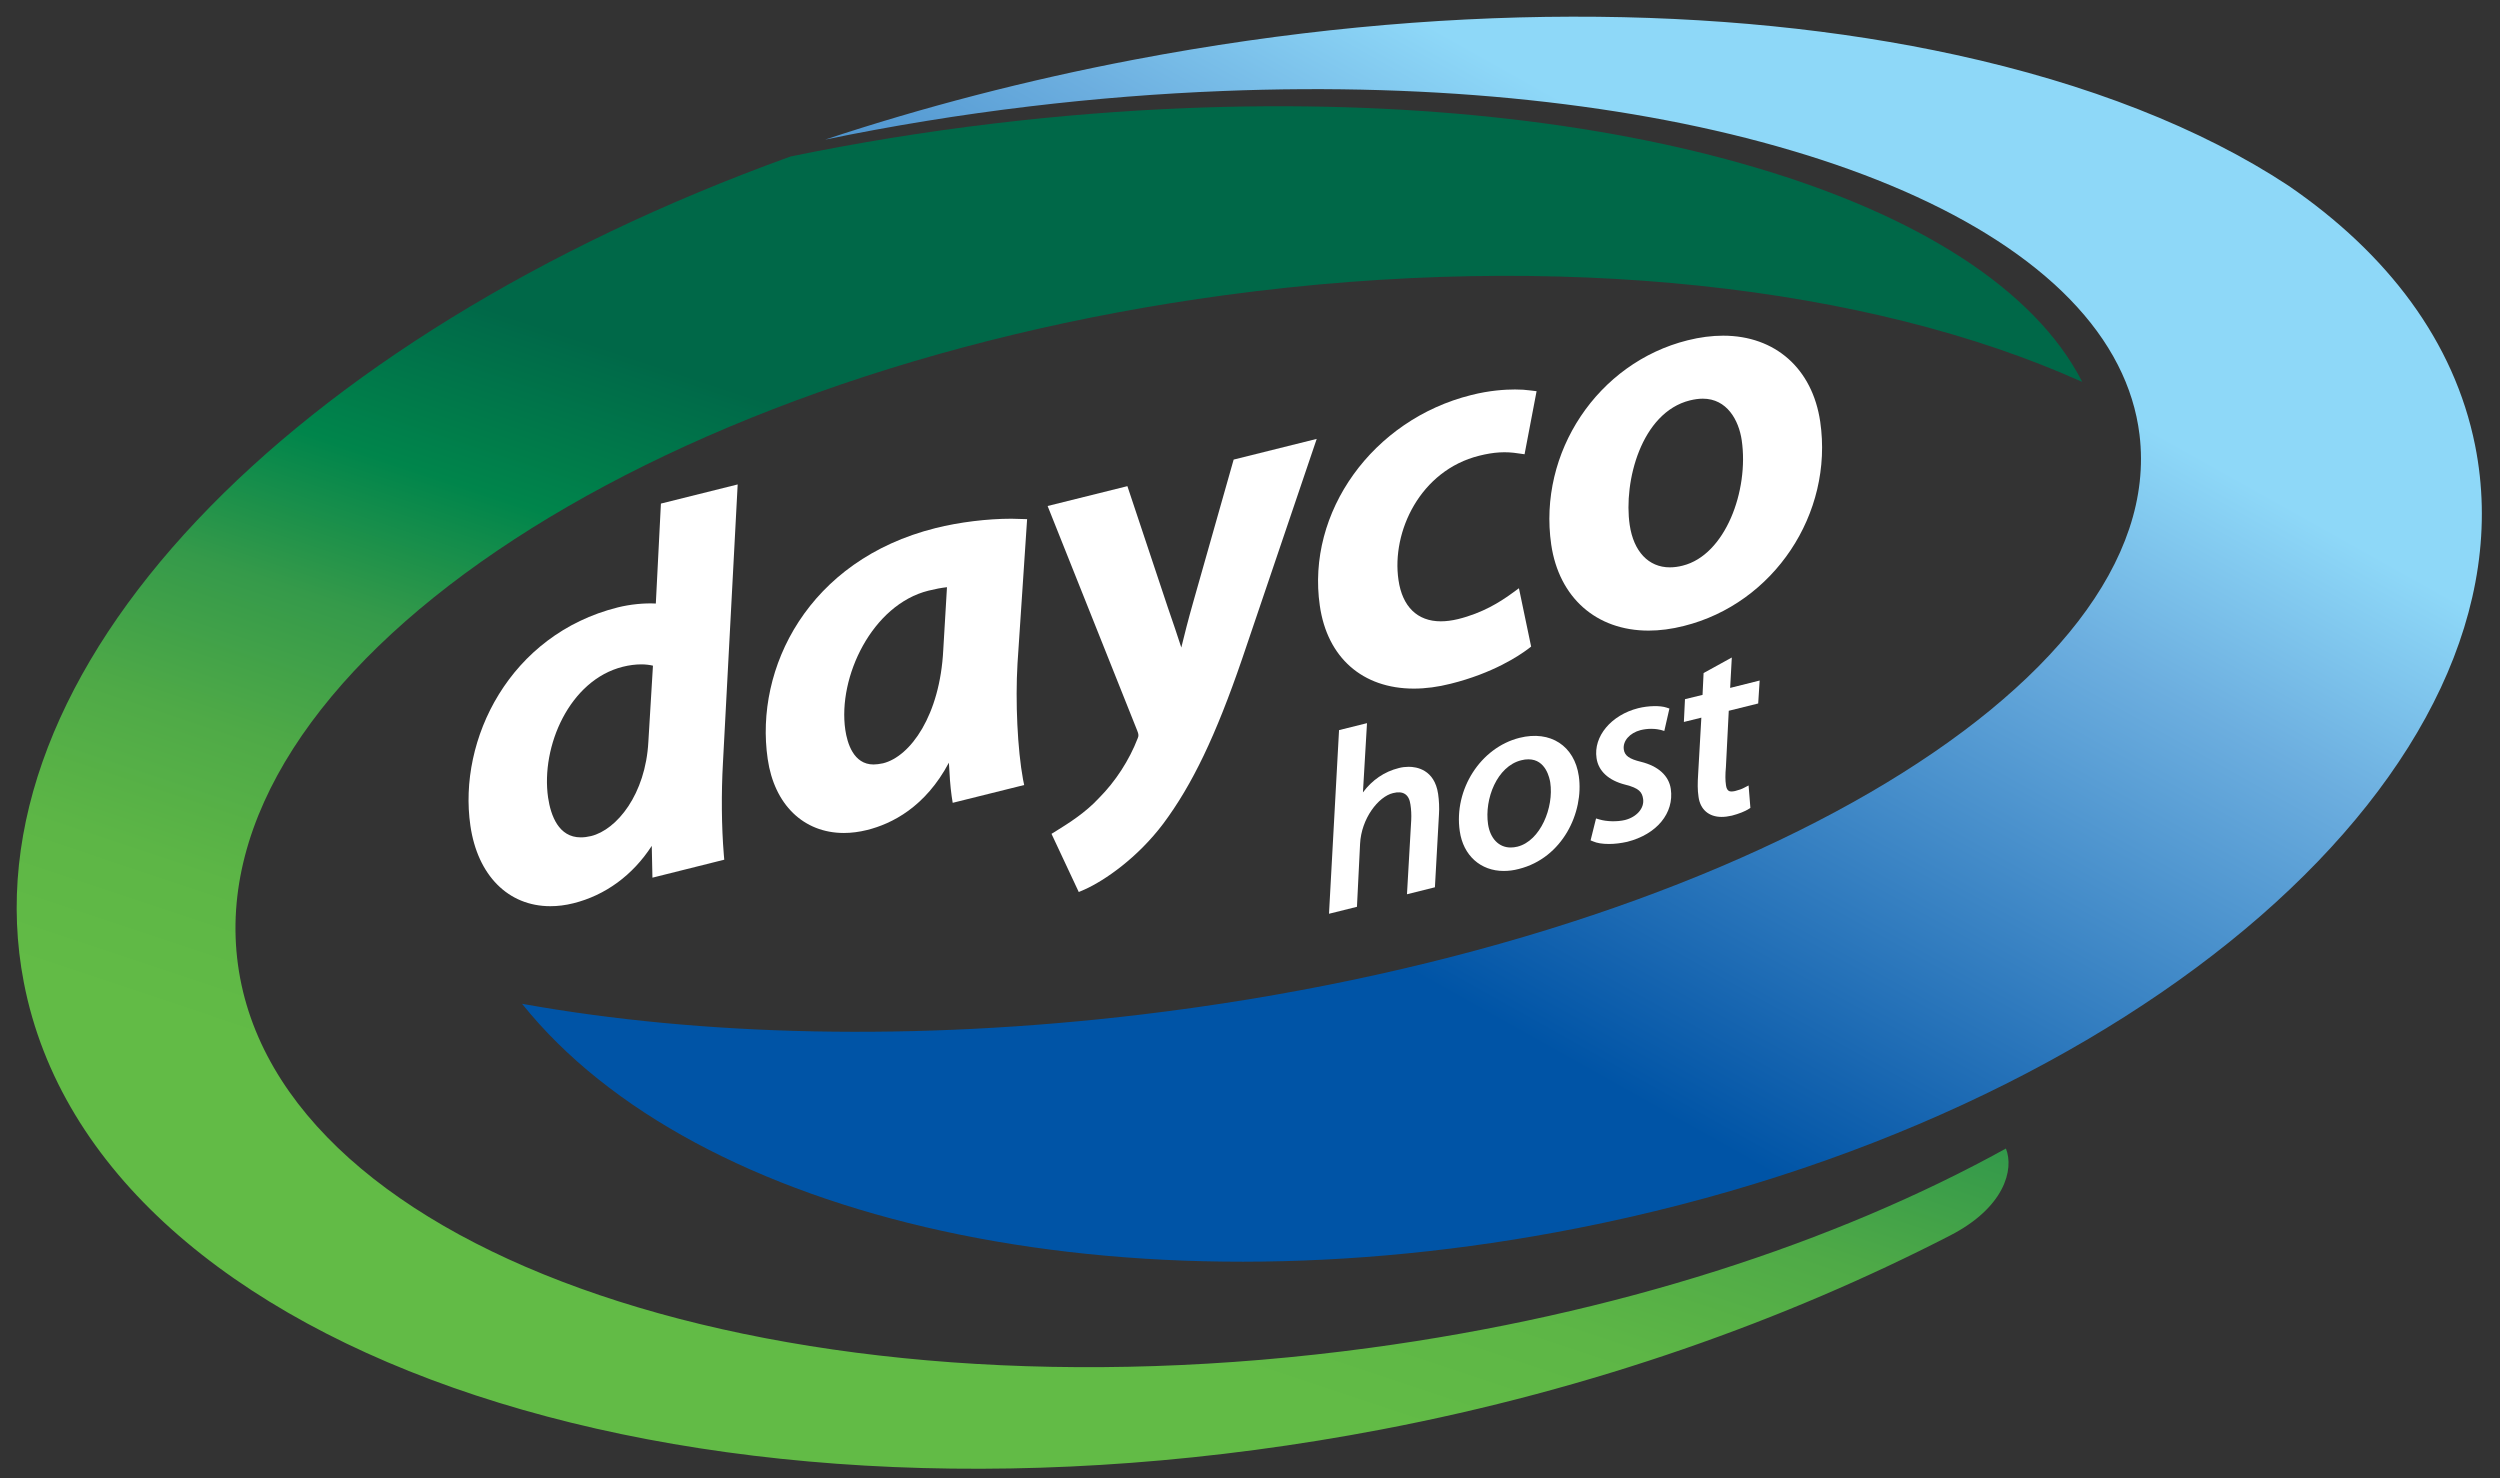 <?xml version="1.0" encoding="UTF-8"?>
<svg width="115px" height="68px" viewBox="0 0 115 68" version="1.1" xmlns="http://www.w3.org/2000/svg" xmlns:xlink="http://www.w3.org/1999/xlink">
    <rect x="0" y="0" width="115" height="68" fill="#333333" stroke="none"/>
    <title>FF13EEE4-7D05-4B32-8D88-2FB8BD884A57</title>
    <defs>
        <linearGradient x1="38.565%" y1="76.919%" x2="60.519%" y2="31.594%" id="linearGradient-1">
            <stop stop-color="#62BB46" offset="0%"></stop>
            <stop stop-color="#5DB646" offset="18.55%"></stop>
            <stop stop-color="#4FAA47" offset="37.83%"></stop>
            <stop stop-color="#359A4A" offset="57.45%"></stop>
            <stop stop-color="#00854B" offset="77.3%"></stop>
            <stop stop-color="#006C49" offset="97.15%"></stop>
            <stop stop-color="#006848" offset="100%"></stop>
        </linearGradient>
        <linearGradient x1="72.046%" y1="25.184%" x2="35.845%" y2="66.541%" id="linearGradient-2">
            <stop stop-color="#8ED8F8" offset="0%"></stop>
            <stop stop-color="#6CAEDF" offset="26.59%"></stop>
            <stop stop-color="#1463AF" offset="86.77%"></stop>
            <stop stop-color="#0054A6" offset="100%"></stop>
        </linearGradient>
    </defs>
    <g id="Page-1" stroke="none" stroke-width="1" fill="none" fill-rule="evenodd">
        <g id="Login" transform="translate(-671, -153)" fill-rule="nonzero">
            <g id="LogoWhite" transform="translate(671.767, 153.767)">
                <g id="LogoDayco" transform="translate(-0, 0)">
                    <path d="M79.971,6.934 C72.818,4.815 63.763,3.807 53.82,4.206 C50.93,4.321 47.969,4.554 44.956,4.914 C41.74,5.297 38.611,5.811 35.598,6.432 C35.578,6.436 35.558,6.444 35.542,6.452 C12.604,14.753 -2.446,30.083 0.329,44.424 C3.672,61.722 31.626,70.933 62.76,64.992 C72.511,63.134 81.387,59.955 88.946,56.062 C91.434,54.781 91.892,53.034 91.505,52.065 C83.68,56.39 73.538,59.71 62.238,61.236 C35.32,64.877 12.015,56.987 10.18,43.614 C8.345,30.245 28.68,16.449 55.595,12.808 C71.011,10.725 85.24,12.421 94.932,16.765 L94.932,16.761 C94.96,16.777 94.988,16.789 95.016,16.8 C92.843,12.539 87.442,9.136 79.971,6.934 Z" id="Path" fill="url(#linearGradient-1)"></path>
                    <path d="M113.087,19.718 C112.131,14.95 109.07,10.903 104.493,7.768 C100.465,5.115 95.255,3.08 89.209,1.759 C78.561,-0.569 65.327,-0.676 51.404,1.977 C46.429,2.925 41.668,4.171 37.194,5.653 C37.21,5.653 37.222,5.649 37.238,5.645 C40.247,5.024 43.376,4.511 46.596,4.127 C49.609,3.767 52.57,3.534 55.46,3.42 C65.403,3.02 74.462,4.028 81.61,6.147 C89.081,8.349 94.479,11.753 96.656,16.022 C97.177,17.042 97.516,18.117 97.651,19.232 C99.052,30.759 78.49,42.705 51.726,45.903 C41.298,47.148 31.467,46.883 23.271,45.412 C23.263,45.412 23.259,45.412 23.251,45.412 C31.208,55.342 50.664,59.896 71.791,55.73 C97.559,50.65 116.048,34.526 113.087,19.718 Z" id="Path" fill="url(#linearGradient-2)"></path>
                    <g id="Group" transform="translate(20.786, 14.674)" fill="#FFFFFF">
                        <path d="M12.38,6.843 L8.849,7.724 L8.615,12.322 C8.081,12.294 7.436,12.357 6.867,12.499 C1.888,13.745 -0.492,18.583 0.085,22.54 C0.415,24.825 1.824,26.244 3.763,26.244 C4.105,26.244 4.459,26.201 4.821,26.11 C6.29,25.746 7.556,24.817 8.428,23.469 L8.459,24.932 L11.763,24.105 L11.743,23.876 C11.636,22.584 11.624,21.038 11.703,19.642 L12.38,6.843 Z M8.272,18.674 C8.145,21.101 6.819,22.726 5.637,23.018 C5.47,23.058 5.311,23.078 5.16,23.078 C4.145,23.078 3.783,22.081 3.659,21.247 C3.321,18.891 4.646,15.844 7.094,15.231 C7.393,15.156 7.679,15.12 7.95,15.12 C8.149,15.12 8.332,15.144 8.483,15.18 L8.272,18.674 Z" id="Shape"></path>
                        <path d="M25.694,8.44 L25.4,8.432 C25.264,8.424 25.121,8.42 24.97,8.42 C23.871,8.42 22.57,8.578 21.483,8.851 C15.612,10.321 13.152,15.306 13.761,19.472 C14.064,21.572 15.409,22.876 17.268,22.876 L17.268,22.876 C17.614,22.876 17.972,22.829 18.338,22.738 C19.477,22.453 21.013,21.682 22.096,19.642 C22.124,20.196 22.16,20.737 22.223,21.18 L22.271,21.489 L25.559,20.67 L25.507,20.417 C25.252,19.03 25.149,16.84 25.252,15.085 L25.694,8.44 Z M21.837,14.456 C21.686,17.464 20.329,19.354 19.071,19.67 C18.9,19.706 18.756,19.725 18.629,19.725 C17.702,19.725 17.419,18.729 17.331,18.132 C16.977,15.701 18.569,12.373 21.157,11.729 C21.475,11.65 21.754,11.598 22.008,11.57 L21.837,14.456 Z" id="Shape"></path>
                        <path d="M33.348,12.211 C33.093,13.104 32.93,13.764 32.787,14.345 C32.612,13.8 32.405,13.191 32.162,12.488 L30.307,6.922 L26.637,7.835 L30.761,18.172 C30.829,18.346 30.829,18.405 30.785,18.512 C30.395,19.528 29.758,20.508 28.998,21.271 C28.369,21.951 27.597,22.429 27.079,22.753 L26.816,22.916 L28.07,25.592 L28.337,25.477 C29.272,25.058 30.781,24.011 31.959,22.445 C33.292,20.658 34.375,18.397 35.581,14.879 L39.016,4.748 L35.195,5.7 L33.348,12.211 Z" id="Path"></path>
                        <path d="M48.879,14.302 L48.318,11.618 L47.948,11.887 C47.454,12.242 46.666,12.752 45.52,13.037 C45.241,13.104 44.975,13.14 44.724,13.14 C43.645,13.14 42.953,12.464 42.777,11.238 C42.451,9.017 43.777,6.198 46.491,5.522 C47.172,5.352 47.701,5.321 48.298,5.416 L48.577,5.455 L49.13,2.554 L48.832,2.518 C48.64,2.49 48.398,2.475 48.139,2.475 C47.681,2.475 46.961,2.518 46.121,2.732 C41.591,3.862 38.531,8.119 39.159,12.424 C39.502,14.812 41.126,16.235 43.486,16.235 C44.019,16.235 44.593,16.16 45.182,16.01 C47.12,15.527 48.314,14.729 48.74,14.409 L48.879,14.302 Z" id="Path"></path>
                        <path d="M62.177,3.957 C61.819,1.518 60.112,0 57.712,0 C57.194,0 56.641,0.071 56.076,0.213 C51.944,1.245 49.19,5.372 49.803,9.61 C50.161,12.049 51.876,13.567 54.281,13.567 C54.798,13.567 55.343,13.496 55.905,13.353 C60.036,12.325 62.794,8.195 62.177,3.957 Z M55.853,10.578 C55.654,10.63 55.451,10.657 55.256,10.657 C54.281,10.657 53.592,9.926 53.413,8.705 C53.122,6.72 53.942,3.534 56.183,2.977 C56.398,2.925 56.597,2.898 56.776,2.898 C57.887,2.898 58.432,3.886 58.567,4.815 C58.902,7.131 57.811,10.088 55.853,10.578 Z" id="Shape"></path>
                        <path d="M43.251,19.832 C43.104,19.832 42.949,19.848 42.797,19.888 C42.125,20.054 41.564,20.441 41.142,21.01 L41.329,17.824 L40.043,18.144 L39.581,26.592 L40.867,26.272 L41.01,23.382 C41.066,22.208 41.854,21.204 42.523,21.042 C42.988,20.923 43.263,21.097 43.327,21.564 C43.363,21.793 43.375,22.038 43.363,22.283 L43.168,25.695 L44.453,25.374 L44.64,22.014 C44.66,21.734 44.644,21.37 44.6,21.077 C44.433,19.951 43.597,19.832 43.251,19.832 Z" id="Path"></path>
                        <path d="M48.342,18.5 C46.551,18.951 45.317,20.876 45.596,22.793 C45.755,23.908 46.551,24.623 47.618,24.623 C47.836,24.623 48.071,24.596 48.31,24.532 C50.328,24.03 51.311,21.923 51.072,20.259 C50.873,18.876 49.775,18.14 48.342,18.5 Z M48.25,23.505 C48.143,23.532 48.035,23.544 47.936,23.544 C47.395,23.544 46.997,23.133 46.897,22.473 C46.726,21.307 47.311,19.808 48.422,19.532 C48.541,19.5 48.648,19.488 48.756,19.488 C49.564,19.488 49.731,20.378 49.759,20.556 C49.93,21.698 49.309,23.24 48.25,23.505 Z" id="Shape"></path>
                        <path d="M53.934,19.603 C53.393,19.472 53.182,19.322 53.142,19.034 C53.086,18.646 53.413,18.275 53.914,18.144 C54.074,18.105 54.237,18.085 54.4,18.085 C54.615,18.085 54.766,18.117 54.846,18.136 L55.005,18.184 L55.24,17.152 L55.112,17.109 C54.822,17.01 54.277,17.018 53.803,17.136 C52.565,17.449 51.737,18.433 51.888,19.433 C51.972,20.026 52.442,20.461 53.21,20.654 C53.847,20.813 53.986,20.998 54.03,21.311 C54.093,21.734 53.739,22.141 53.198,22.279 C52.836,22.366 52.354,22.354 52.024,22.255 L51.865,22.208 L51.614,23.216 L51.729,23.263 C51.904,23.342 52.159,23.382 52.458,23.382 C52.724,23.382 53.015,23.346 53.297,23.283 C54.659,22.939 55.463,21.963 55.304,20.852 C55.216,20.243 54.73,19.801 53.934,19.603 Z" id="Path"></path>
                        <path d="M58.11,14.804 L56.812,15.519 L56.764,16.524 L55.956,16.721 L55.905,17.769 L56.709,17.571 L56.561,20.18 C56.537,20.567 56.529,20.892 56.581,21.224 C56.661,21.797 57.055,22.137 57.64,22.137 C57.783,22.137 57.946,22.117 58.114,22.078 C58.432,21.995 58.723,21.88 58.894,21.769 L58.965,21.722 L58.882,20.69 L58.667,20.801 C58.567,20.856 58.436,20.9 58.257,20.947 C58.197,20.959 58.145,20.967 58.102,20.967 C58.03,20.967 57.883,20.967 57.843,20.686 C57.807,20.453 57.807,20.196 57.839,19.844 L57.97,17.255 L59.324,16.919 L59.391,15.863 L58.034,16.203 L58.11,14.804 Z" id="Path"></path>
                    </g>
                </g>
            </g>
        </g>
    </g>
</svg>